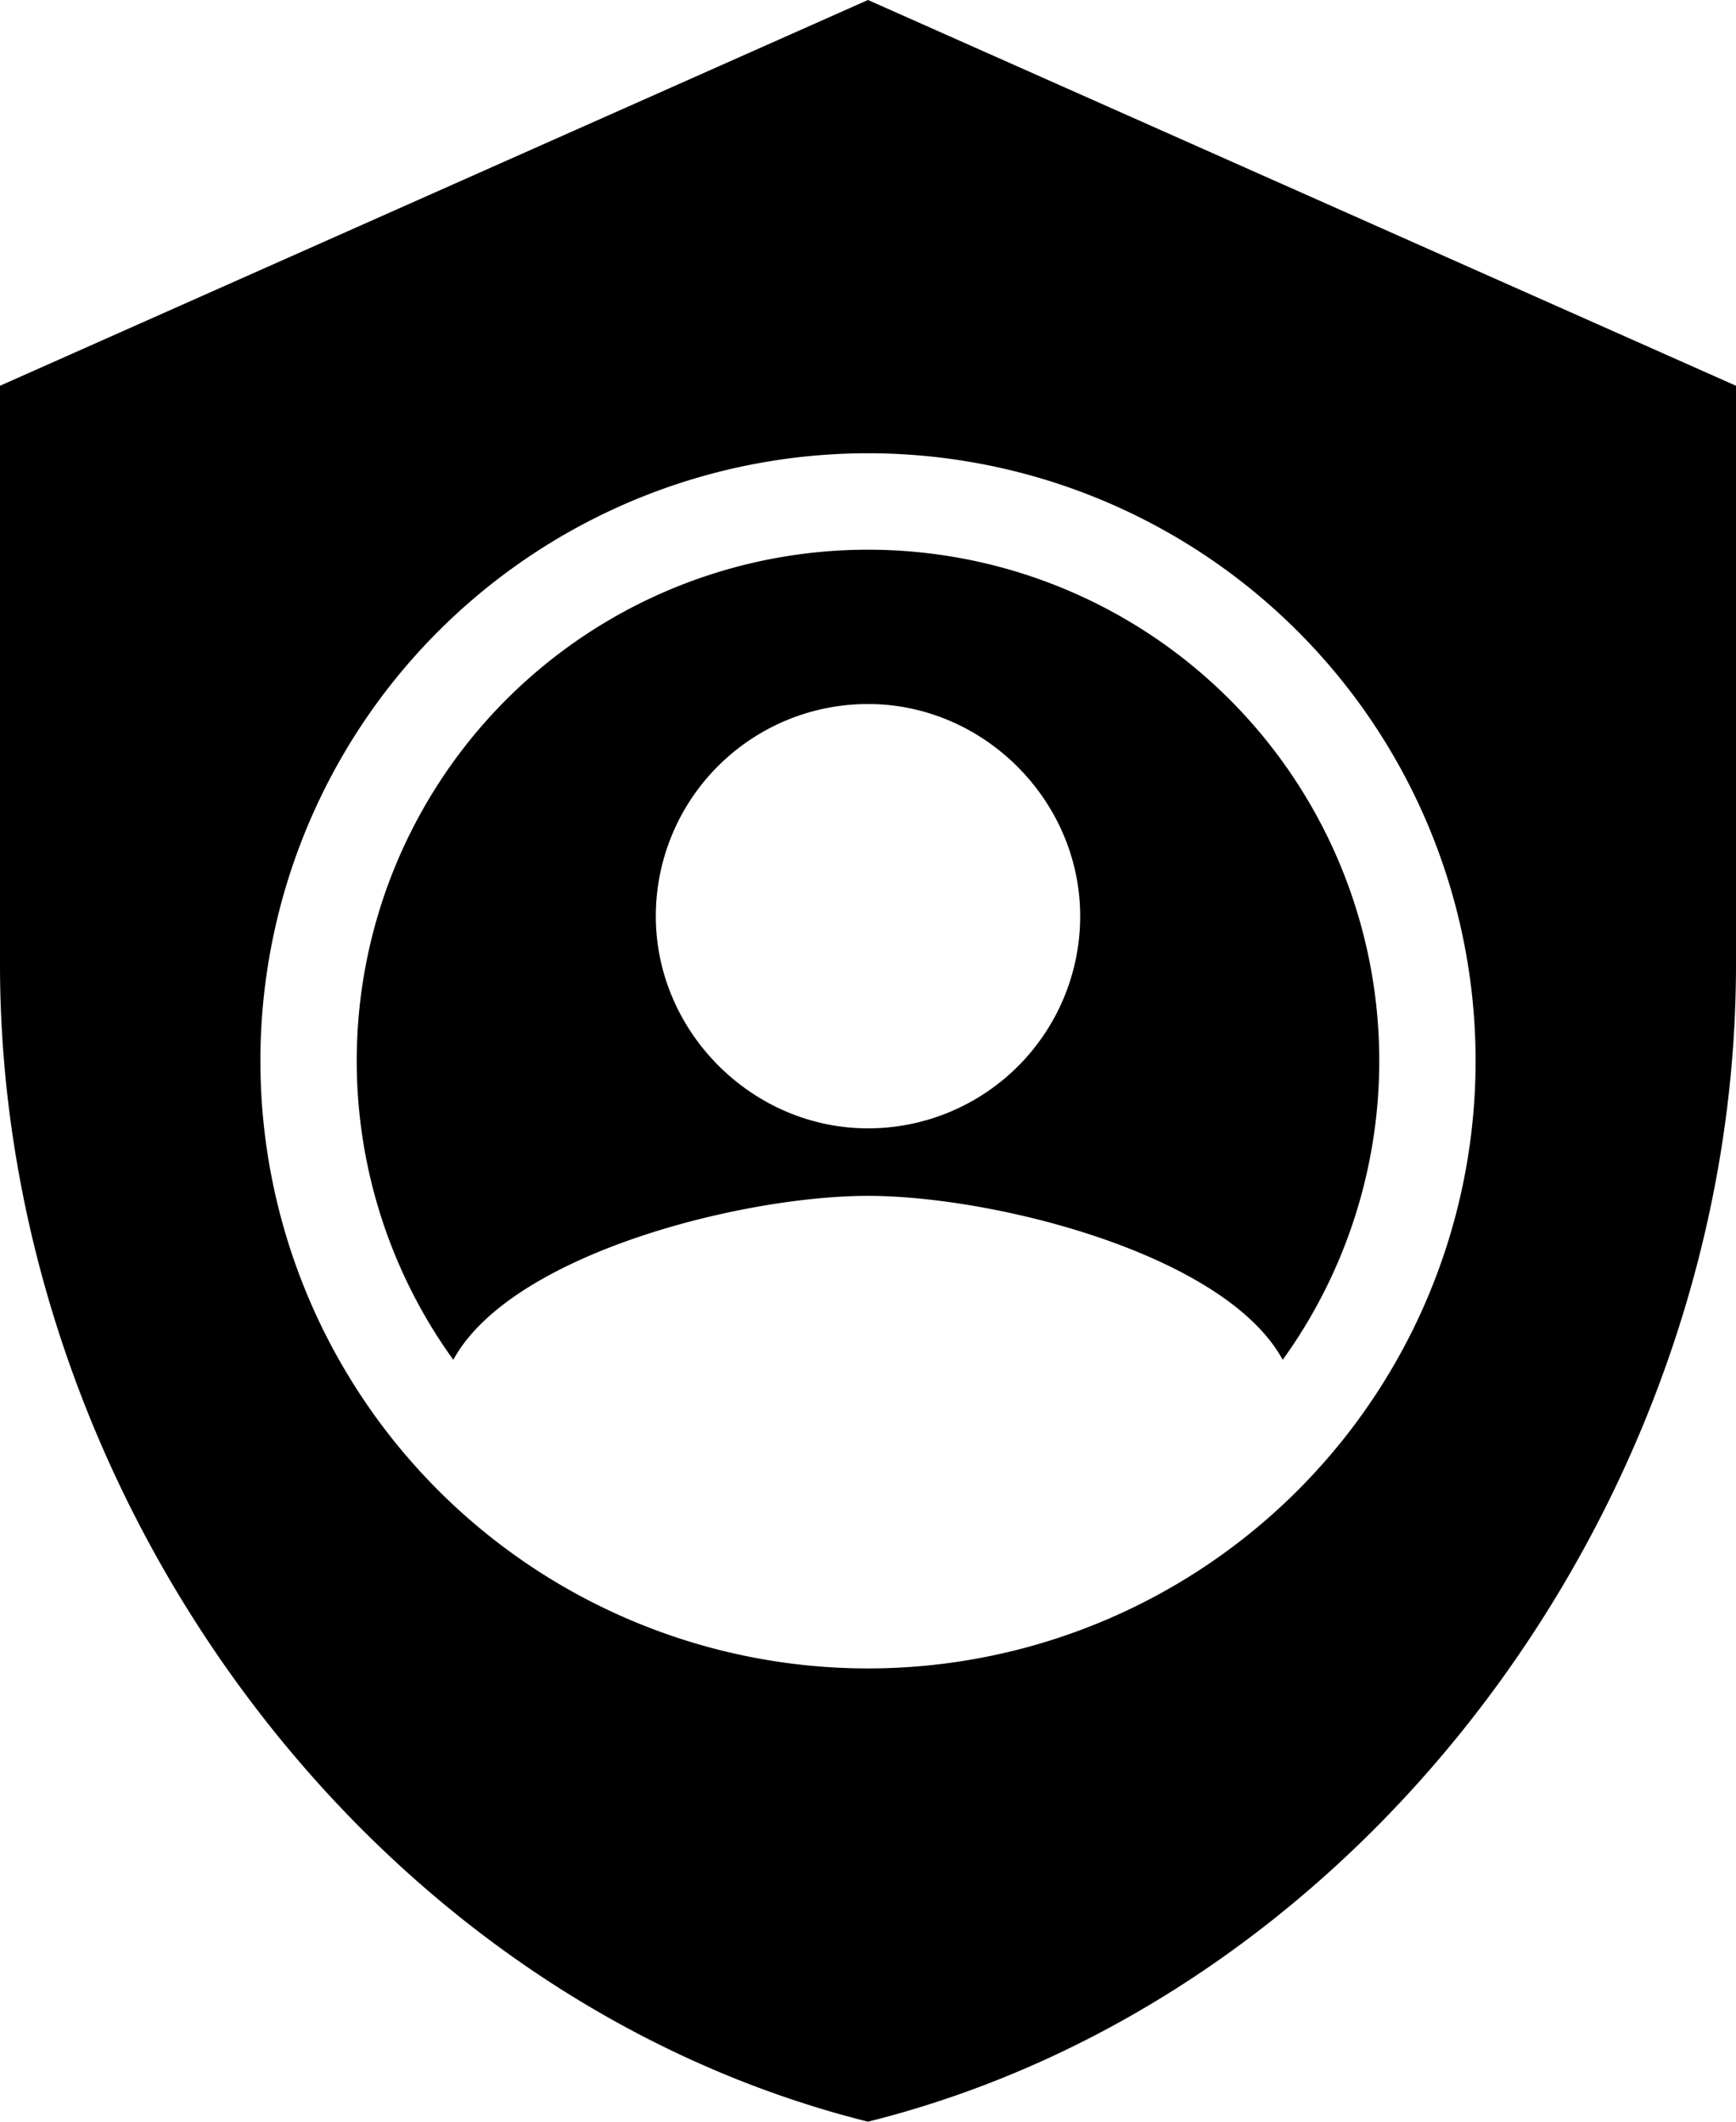 <svg xmlns="http://www.w3.org/2000/svg" viewBox="3 1 18 22"><g id="shield_with_avatar"><!--https://screenshot.googleplex.com/wJ4cb0T5CcD--><path d="M12 1l9 4v6c0 5.5-3.8 10.7-9 12-5.2-1.3-9-6.5-9-12V5l9-4zM7.7 15.1A5.3 5.3 0 0 1 12 6.7a5.3 5.3 0 0 1 4.3 8.4c-.6-1.1-3-1.7-4.3-1.7-1.3 0-3.7.6-4.3 1.7zM12 8.3a2.2 2.2 0 0 0-2.2 2.2c0 1.2 1 2.2 2.2 2.2a2.2 2.2 0 0 0 2.2-2.2c0-1.2-1-2.2-2.2-2.2zm0-2.6A6.3 6.3 0 0 0 5.7 12a6.3 6.3 0 0 0 6.3 6.3 6.3 6.3 0 0 0 6.3-6.3A6.3 6.3 0 0 0 12 5.7z"/></g></svg>
